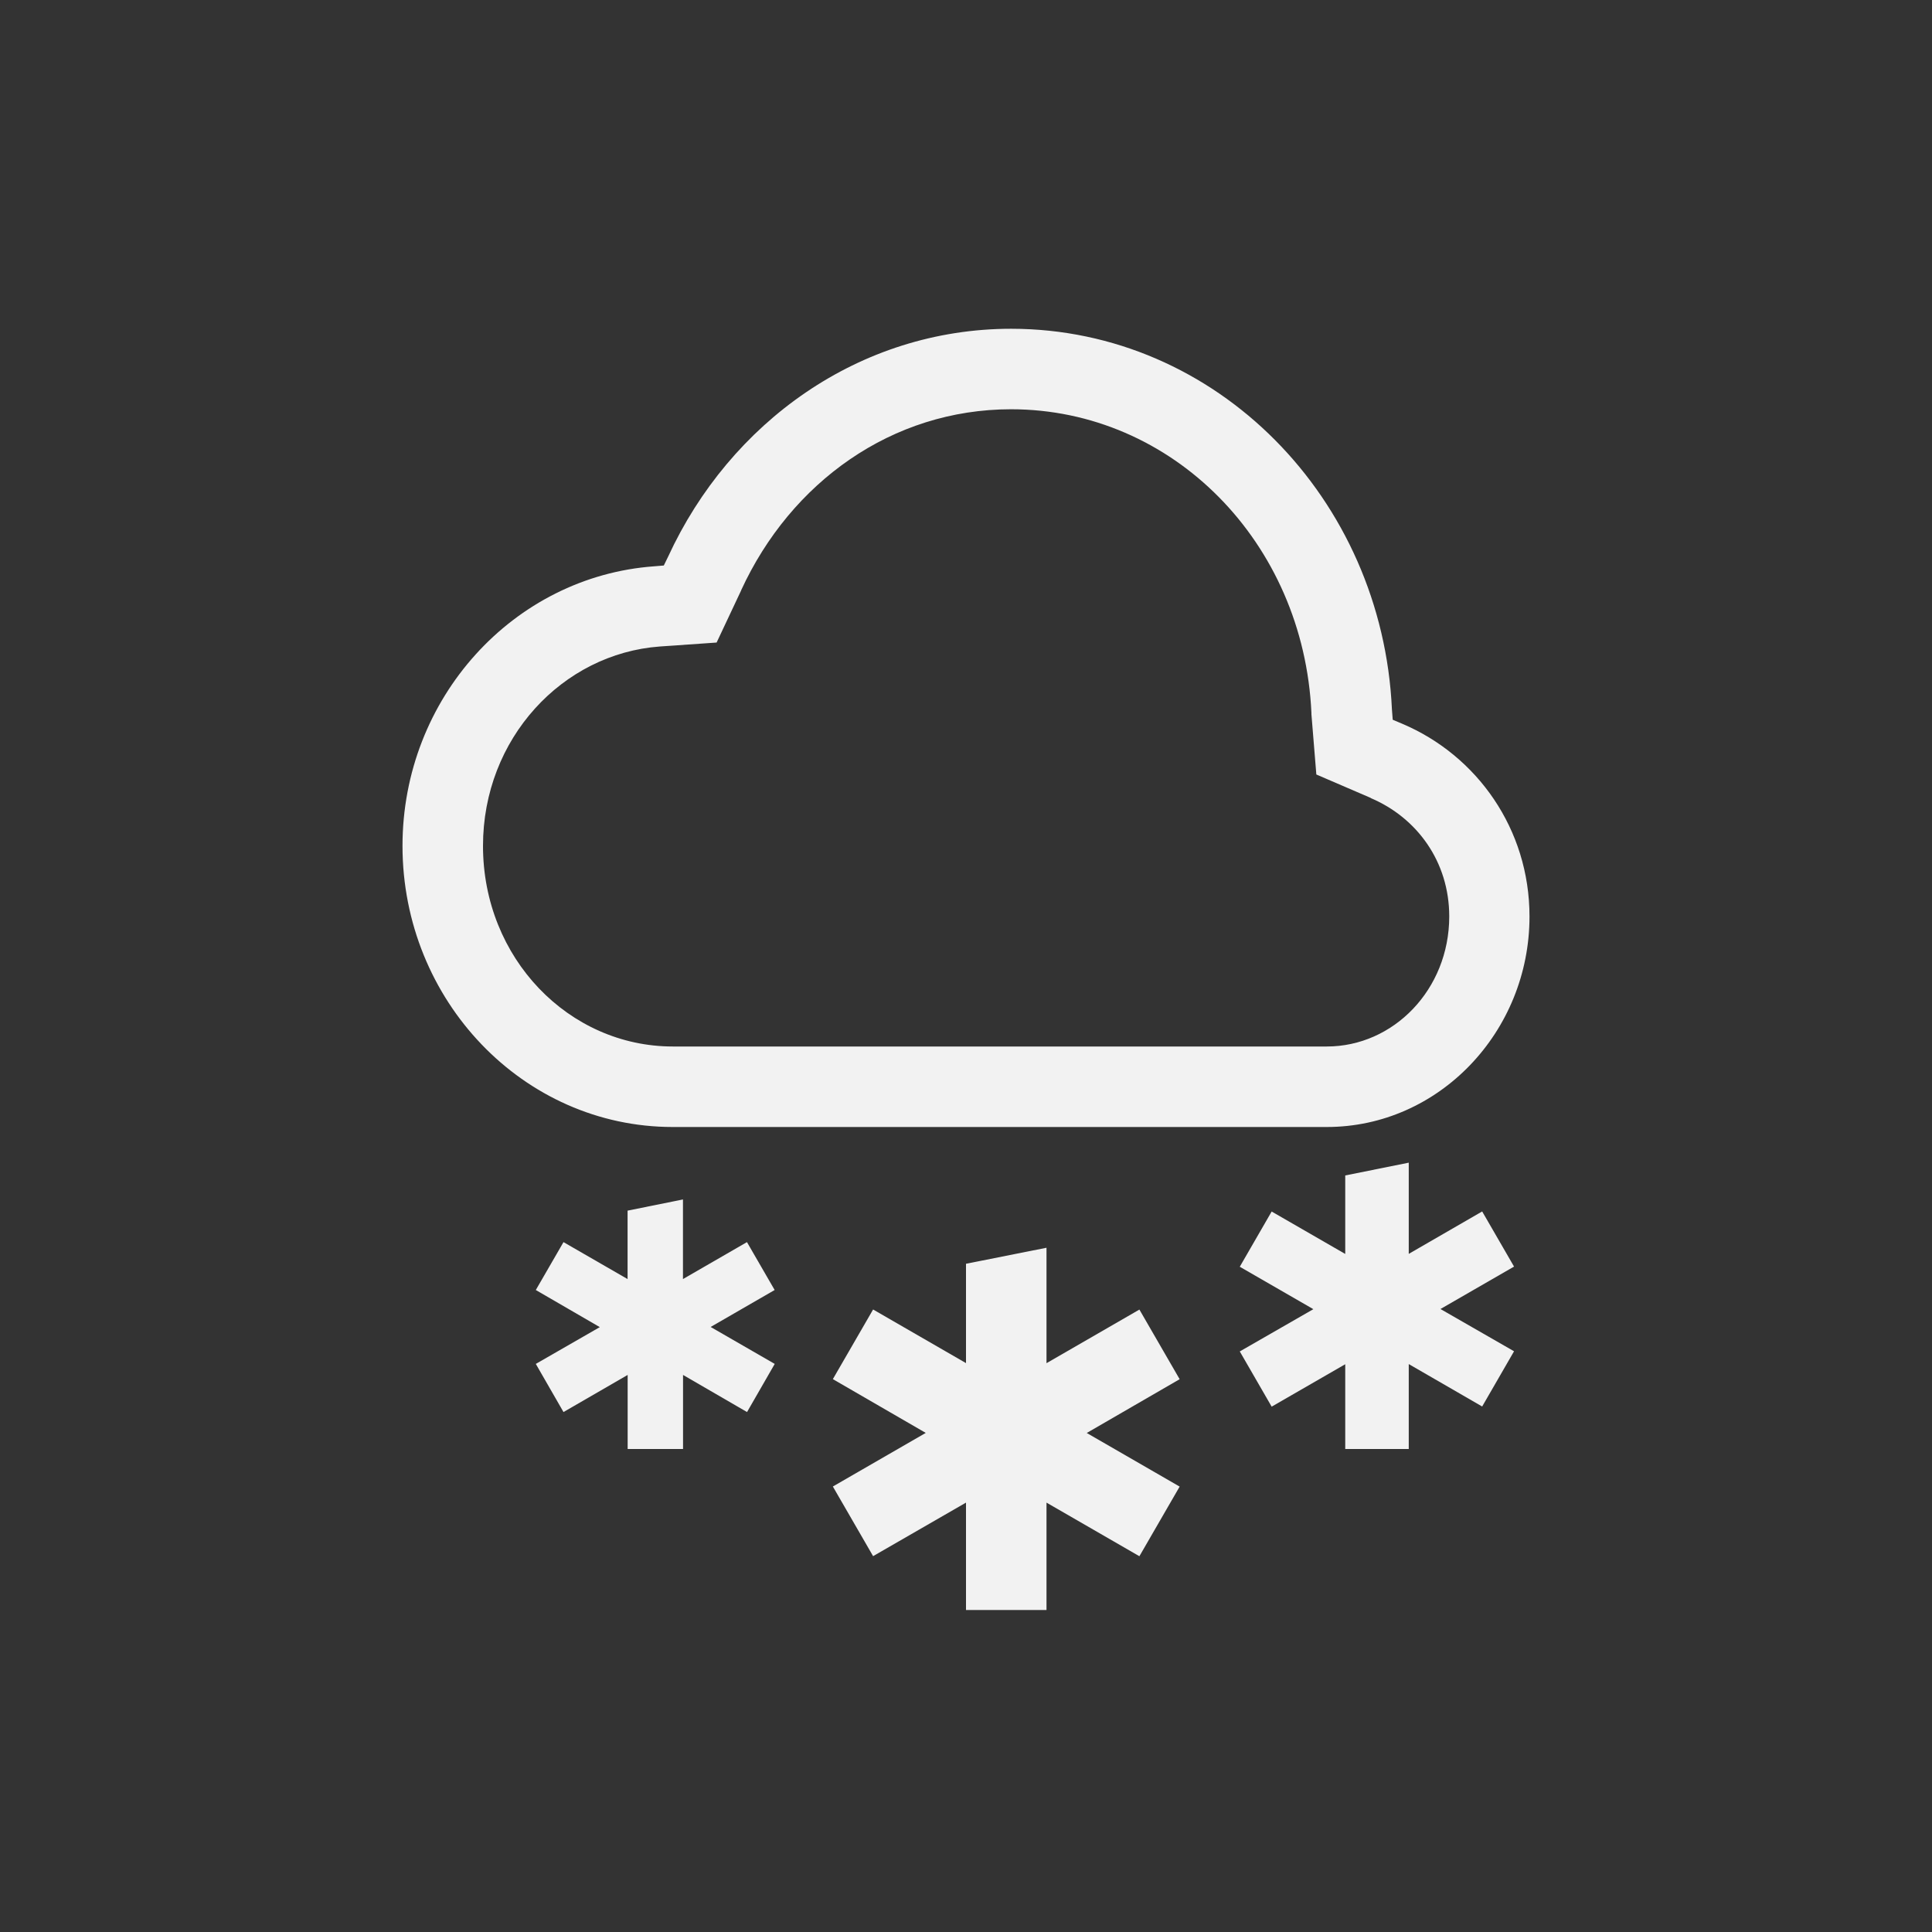 <?xml version="1.0" encoding="UTF-8" standalone="no"?>
<svg
   height="24"
   width="24"
   version="1.1"
   id="svg2"
   sodipodi:docname="weather-snow.svg"
   inkscape:version="1.4.2 (ebf0e940d0, 2025-05-08)"
   xmlns:inkscape="http://www.inkscape.org/namespaces/inkscape"
   xmlns:sodipodi="http://sodipodi.sourceforge.net/DTD/sodipodi-0.dtd"
   xmlns="http://www.w3.org/2000/svg"
   xmlns:svg="http://www.w3.org/2000/svg">
  <rect width="100%" height="100%" fill="#333333" stroke="none"/>
  <defs
     id="defs2">
    <style
       id="current-color-scheme"
       type="text/css">
        .ColorScheme-Text { color:#f2f2f2; }
        .ColorScheme-NeutralText { color:#f67400; }
        .ColorScheme-PositiveText { color:#37c837; }
        .ColorScheme-NegativeText { color:#f44336; }
        .ColorScheme-Highlight { color:#3daee9; }
     </style>
  </defs>
  <sodipodi:namedview
     id="namedview2"
     pagecolor="#ffffff"
     bordercolor="#000000"
     borderopacity="0.25"
     inkscape:showpageshadow="2"
     inkscape:pageopacity="0.0"
     inkscape:pagecheckerboard="0"
     inkscape:deskcolor="#d1d1d1"
     inkscape:zoom="33.125"
     inkscape:cx="12"
     inkscape:cy="12"
     inkscape:window-width="1920"
     inkscape:window-height="1010"
     inkscape:window-x="0"
     inkscape:window-y="0"
     inkscape:window-maximized="1"
     inkscape:current-layer="svg2" />
  <path
     id="path1"
     style="fill:currentColor"
     class="ColorScheme-Text"
     d="m 12.561,4.084 c -1.888,10e-4 -3.493,1.165 -4.26,2.828 L 8.246,7.025 8.125,7.035 C 6.38,7.162 5,8.672 5,10.508 5,12.427 6.5,14 8.357,14 H 16.482 C 17.874,14 19,12.818 19,11.385 19,10.298 18.347,9.385 17.422,8.992 L 17.301,8.941 17.291,8.812 C 17.172,6.194 15.116,4.086 12.562,4.084 Z m -0.002,1 h 0.002 c 2.004,10e-4 3.634,1.652 3.73,3.773 v 0.016 l 0.061,0.748 0.676,0.291 v 0.002 c 0.57,0.242 0.975,0.786 0.975,1.471 C 18.002,12.295 17.308,13 16.482,13 H 8.359 C 7.068,13 6,11.905 6,10.508 6,9.174 6.987,8.12 8.197,8.031 L 8.902,7.982 9.207,7.334 v -0.002 c 0.618,-1.343 1.873,-2.247 3.352,-2.248 z M 17.5,14.443 16.711,14.602 v 0.975 l -0.914,-0.527 -0.396,0.686 0.914,0.527 -0.914,0.525 0.396,0.686 0.914,-0.527 V 18 H 17.5 v -1.055 l 0.912,0.527 0.396,-0.686 -0.914,-0.525 0.914,-0.527 L 18.412,15.049 17.5,15.576 Z m -9.016,0.457 -0.688,0.139 v 0.85 L 7,15.43 6.656,16.025 7.451,16.486 6.656,16.943 7,17.541 7.797,17.08 V 18 h 0.688 v -0.92 l 0.795,0.461 0.344,-0.598 L 8.828,16.484 9.623,16.025 9.279,15.43 8.484,15.889 Z M 13,15.5 12,15.699 v 1.234 l -1.154,-0.666 -0.5,0.865 1.154,0.668 -1.154,0.666 0.5,0.865 L 12,18.666 V 20 h 1 v -1.334 l 1.154,0.666 0.5,-0.865 L 13.5,17.801 l 1.154,-0.668 -0.5,-0.865 L 13,16.934 Z" />
</svg>
